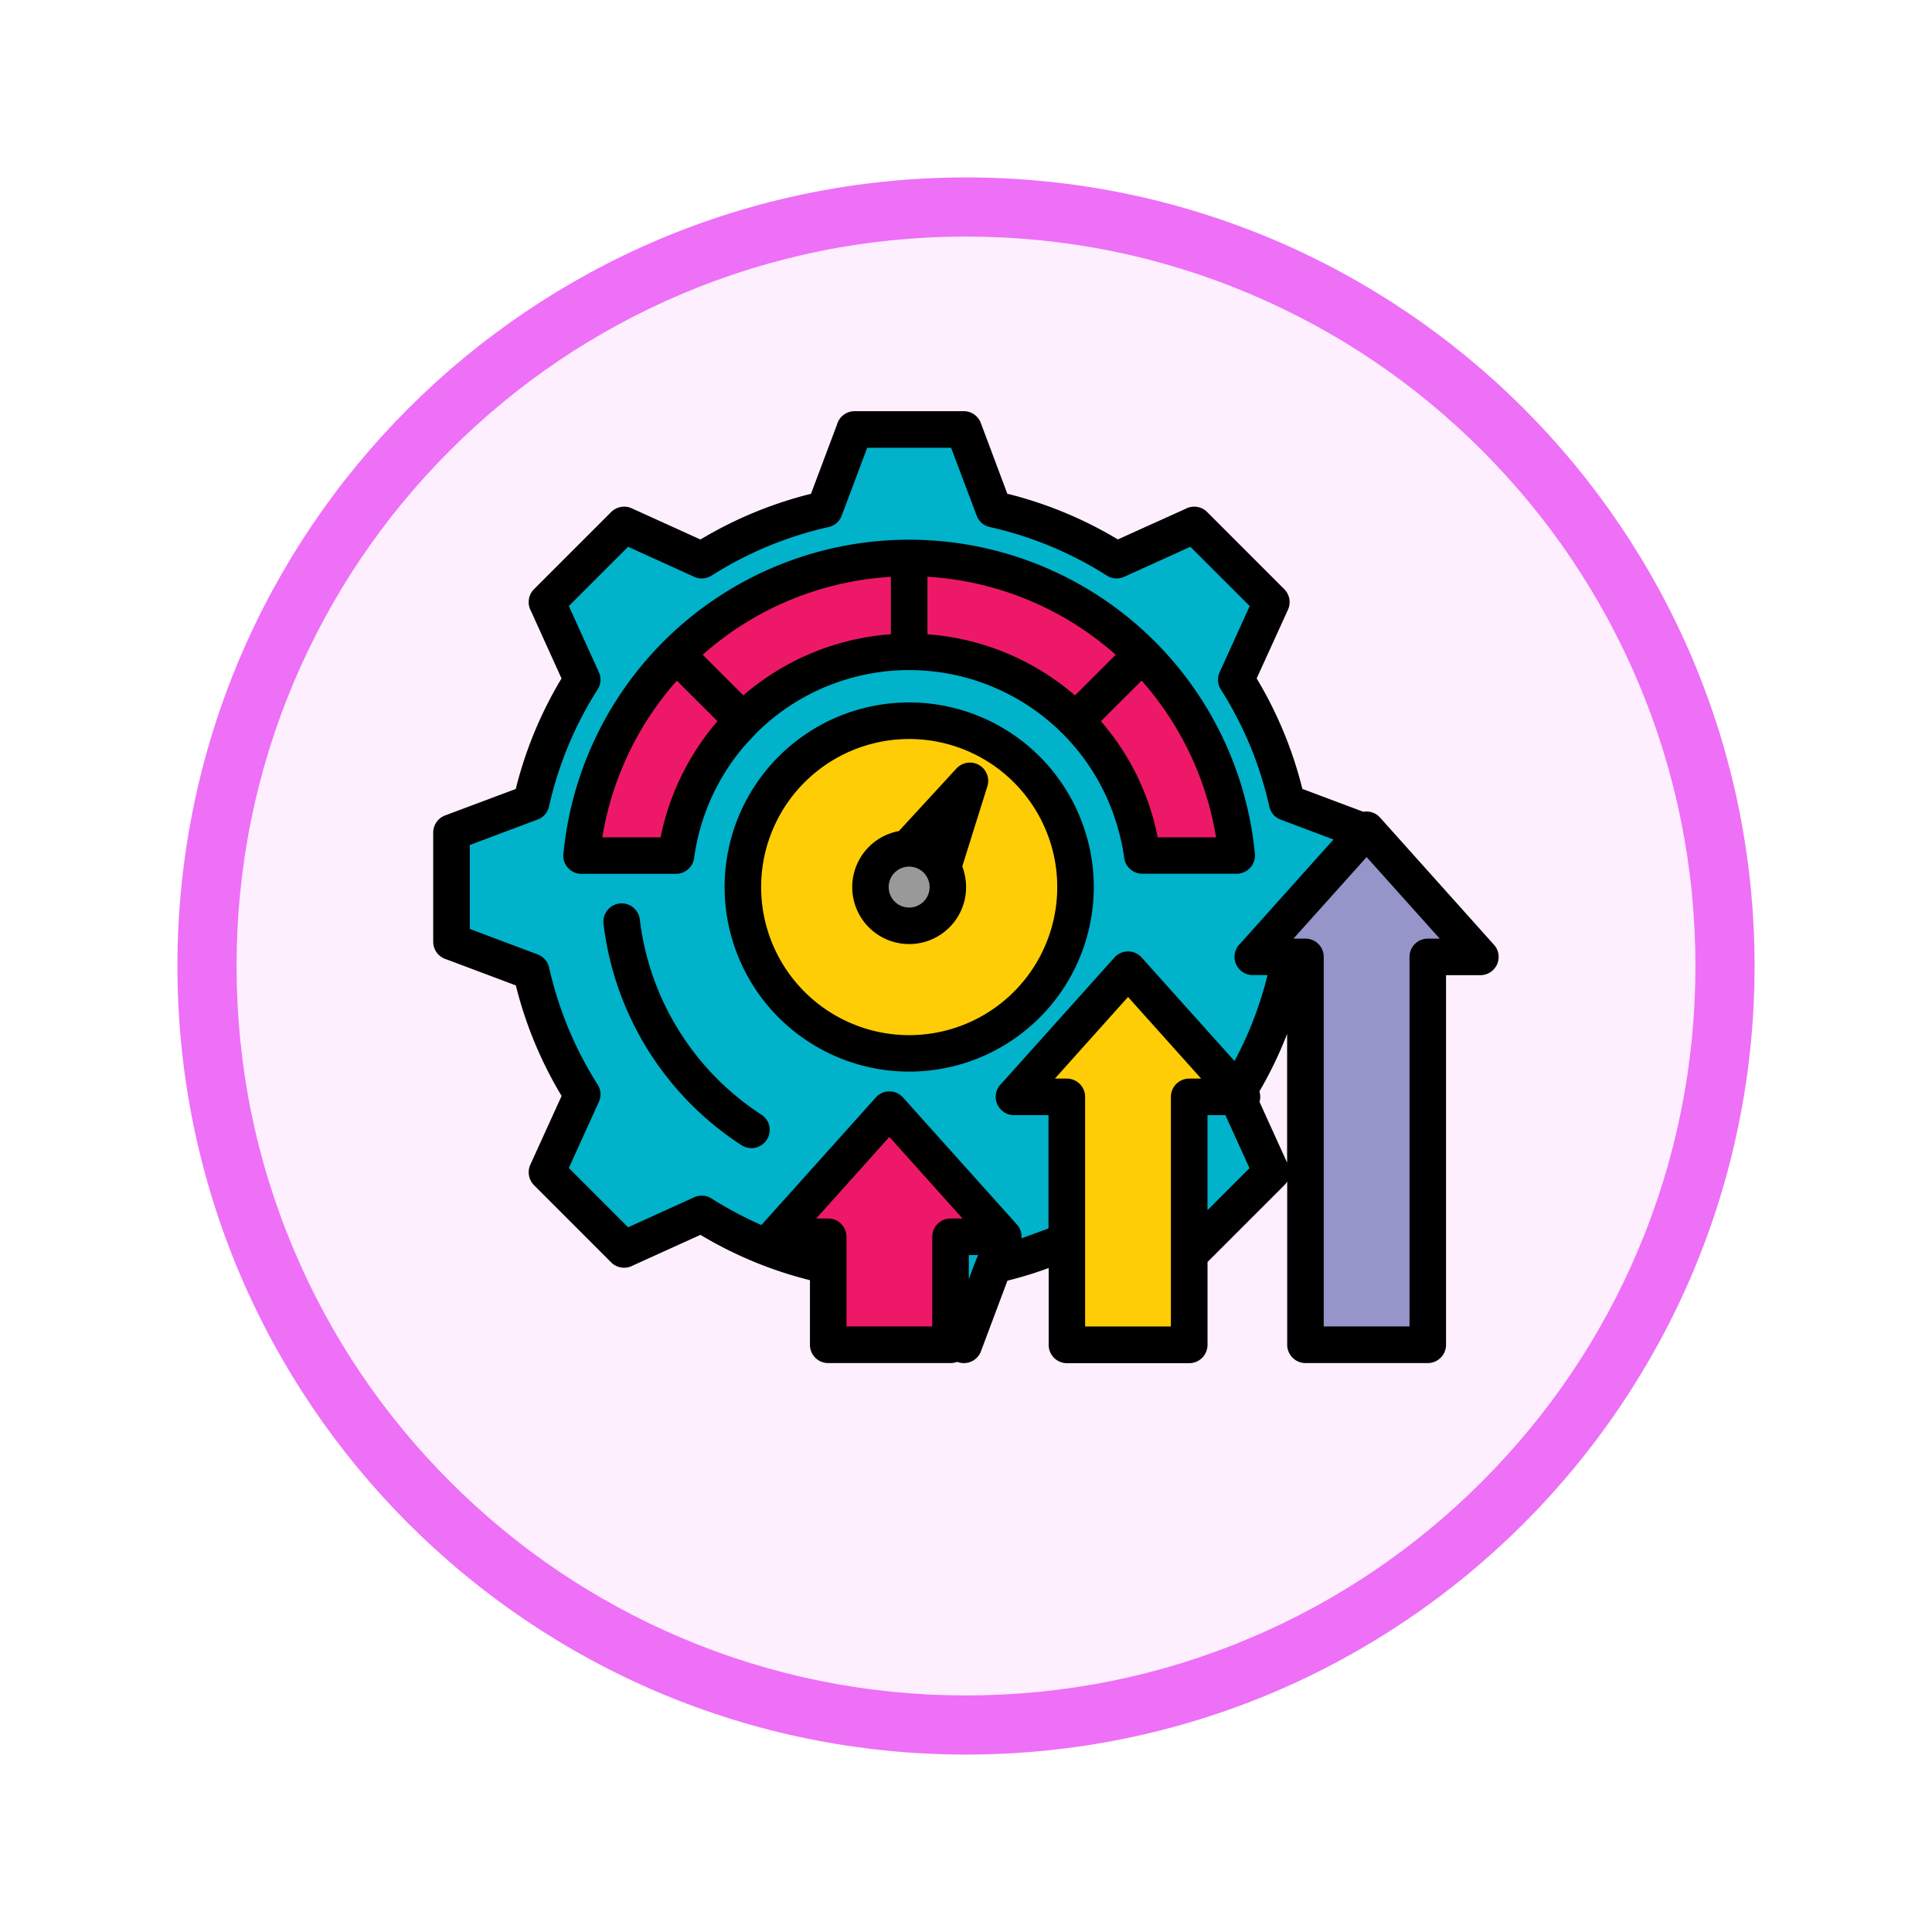 <svg xmlns="http://www.w3.org/2000/svg" xmlns:xlink="http://www.w3.org/1999/xlink" width="98" height="98" viewBox="0 0 98 98">
  <defs>
    <filter id="Trazado_982547" x="0" y="0" width="98" height="98" filterUnits="userSpaceOnUse">
      <feOffset dy="3" input="SourceAlpha"/>
      <feGaussianBlur stdDeviation="3" result="blur"/>
      <feFlood flood-opacity="0.161"/>
      <feComposite operator="in" in2="blur"/>
      <feComposite in="SourceGraphic"/>
    </filter>
  </defs>
  <g id="Grupo_1220248" data-name="Grupo 1220248" transform="translate(-191 -951.34)">
    <g id="Grupo_1178927" data-name="Grupo 1178927" transform="translate(-87 -2470.705)">
      <g id="Grupo_1178491" data-name="Grupo 1178491" transform="translate(287 3428.045)">
        <g id="Grupo_1172010" data-name="Grupo 1172010" transform="translate(0)">
          <g id="Grupo_1171046" data-name="Grupo 1171046">
            <g id="Grupo_1148525" data-name="Grupo 1148525">
              <g transform="matrix(1, 0, 0, 1, -9, -6)" filter="url(#Trazado_982547)">
                <g id="Trazado_982547-2" data-name="Trazado 982547" transform="translate(9 6)" fill="#fdeffe">
                  <path d="M 40 78.5 C 34.802 78.5 29.76 77.482 25.015 75.475 C 20.43 73.536 16.313 70.76 12.776 67.224 C 9.24 63.687 6.464 59.57 4.525 54.985 C 2.518 50.24 1.5 45.198 1.5 40 C 1.5 34.802 2.518 29.76 4.525 25.015 C 6.464 20.43 9.24 16.313 12.776 12.776 C 16.313 9.24 20.43 6.464 25.015 4.525 C 29.76 2.518 34.802 1.5 40 1.5 C 45.198 1.5 50.24 2.518 54.985 4.525 C 59.57 6.464 63.687 9.24 67.224 12.776 C 70.76 16.313 73.536 20.43 75.475 25.015 C 77.482 29.76 78.5 34.802 78.5 40 C 78.5 45.198 77.482 50.24 75.475 54.985 C 73.536 59.57 70.76 63.687 67.224 67.224 C 63.687 70.76 59.57 73.536 54.985 75.475 C 50.24 77.482 45.198 78.5 40 78.5 Z" stroke="none"/>
                  <path d="M 40 3 C 35.004 3 30.158 3.978 25.599 5.906 C 21.193 7.77 17.236 10.438 13.837 13.837 C 10.438 17.236 7.77 21.193 5.906 25.599 C 3.978 30.158 3 35.004 3 40 C 3 44.996 3.978 49.842 5.906 54.401 C 7.77 58.807 10.438 62.764 13.837 66.163 C 17.236 69.562 21.193 72.23 25.599 74.094 C 30.158 76.022 35.004 77 40 77 C 44.996 77 49.842 76.022 54.401 74.094 C 58.807 72.23 62.764 69.562 66.163 66.163 C 69.562 62.764 72.23 58.807 74.094 54.401 C 76.022 49.842 77 44.996 77 40 C 77 35.004 76.022 30.158 74.094 25.599 C 72.23 21.193 69.562 17.236 66.163 13.837 C 62.764 10.438 58.807 7.77 54.401 5.906 C 49.842 3.978 44.996 3 40 3 M 40 0 C 62.091 0 80 17.909 80 40 C 80 62.091 62.091 80 40 80 C 17.909 80 0 62.091 0 40 C 0 17.909 17.909 0 40 0 Z" stroke="none" fill="#ee70f7"/>
                </g>
              </g>
            </g>
          </g>
        </g>
      </g>
    </g>
    <g id="perfomance_18497195" transform="translate(188.744 912.936)">
      <g id="Grupo_1220247" data-name="Grupo 1220247" transform="translate(25.157 60.189)">
        <path id="Trazado_1044238" data-name="Trazado 1044238" d="M59.722,71.317,58.2,67.27H52.669l-1.522,4.047A19.534,19.534,0,0,0,44.915,73.9L40.976,72.11l-3.913,3.916,1.789,3.939A19.49,19.49,0,0,0,36.271,86.2l-4.051,1.52v5.534l4.051,1.522A19.534,19.534,0,0,0,38.852,101l-1.789,3.939,3.913,3.913,3.939-1.789a19.523,19.523,0,0,0,6.232,2.581l1.522,4.051H58.2l1.52-4.051a19.469,19.469,0,0,0,6.232-2.581l3.939,1.789,3.916-3.913L72.021,101A19.523,19.523,0,0,0,74.6,94.773l4.047-1.522V87.717L74.6,86.2a19.5,19.5,0,0,0-2.581-6.232l1.789-3.939L69.894,72.11,65.955,73.9A19.512,19.512,0,0,0,59.722,71.317Z" transform="translate(-32.22 -67.27)" fill="#00b2ca" fill-rule="evenodd"/>
        <path id="Trazado_1044239" data-name="Trazado 1044239" d="M170.45,198.34a8.078,8.078,0,1,1-8.08,8.076A8.078,8.078,0,0,1,170.45,198.34Z" transform="translate(-147.272 -183.136)" fill="#ffcd05" fill-rule="evenodd"/>
        <path id="Trazado_1044240" data-name="Trazado 1044240" d="M121.842,135.842a16.78,16.78,0,0,1,.493,2.723h-4.791a12.109,12.109,0,0,0-.3-1.489,11.932,11.932,0,0,0-23.35,1.489H89.1a16.694,16.694,0,0,1,32.742-2.723Z" transform="translate(-82.502 -116.947)" fill="#ed1968" fill-rule="evenodd"/>
        <path id="Trazado_1044241" data-name="Trazado 1044241" d="M176.2,200.906a8.435,8.435,0,1,1-10.331-5.965A8.434,8.434,0,0,1,176.2,200.906Z" transform="translate(-144.835 -179.875)" fill="#ffcd05" fill-rule="evenodd"/>
        <path id="Trazado_1044242" data-name="Trazado 1044242" d="M219.291,251.917a1.962,1.962,0,1,1-2.4-1.387A1.963,1.963,0,0,1,219.291,251.917Z" transform="translate(-194.18 -229.212)" fill="#999" fill-rule="evenodd"/>
        <path id="Trazado_1044243" data-name="Trazado 1044243" d="M287.085,309.957v12.578h-6.2V309.957H278.2l2.891-3.225,2.89-3.223,2.894,3.223,2.891,3.225Z" transform="translate(-249.666 -276.106)" fill="#ffcd05" fill-rule="evenodd"/>
        <path id="Trazado_1044244" data-name="Trazado 1044244" d="M391.426,248.757v19.677h-6.208V248.757H382.54l2.891-3.225,2.891-3.223,2.89,3.223,2.891,3.225Z" transform="translate(-341.902 -222.005)" fill="#9695c9" fill-rule="evenodd"/>
        <path id="Trazado_1044245" data-name="Trazado 1044245" d="M182.775,371.131v5.479h-6.208v-5.479H173.89l2.89-3.225,2.891-3.226,2.891,3.226,2.89,3.225Z" transform="translate(-157.456 -330.18)" fill="#ed1968" fill-rule="evenodd"/>
      </g>
      <path id="Trazado_1044246" data-name="Trazado 1044246" d="M51.4,102.068v1.22c.086-.224.382-1.065.48-1.22Zm-.588,5.415a.97.97,0,0,1-.339.063H44.267a.926.926,0,0,1-.927-.927v-3.278a20.374,20.374,0,0,1-5.554-2.3l-3.436,1.559a.93.93,0,0,1-1.092-.161l-3.913-3.916a.932.932,0,0,1-.19-1.036l1.588-3.492a20.38,20.38,0,0,1-2.321-5.606l-3.511-1.319a.931.931,0,0,1-.681-.894V80.636h0a.929.929,0,0,1,.6-.868l3.588-1.344a20.41,20.41,0,0,1,2.321-5.606L29.181,69.38a.926.926,0,0,1,.165-1.092l3.913-3.913a.933.933,0,0,1,1.036-.19l3.492,1.585a20.488,20.488,0,0,1,5.606-2.318l1.319-3.511a.931.931,0,0,1,.894-.681H51.14v0a.926.926,0,0,1,.868.6l1.344,3.588a20.479,20.479,0,0,1,5.606,2.318L62.4,64.212a.922.922,0,0,1,1.088.165L67.4,68.29h0a.927.927,0,0,1,.19,1.036L66,72.817a20.579,20.579,0,0,1,1.368,2.716v0a20.22,20.22,0,0,1,.95,2.887l3.091,1.161a.927.927,0,0,1,.855.3l5.777,6.449a.925.925,0,0,1-.687,1.539v0H75.606v18.749a.926.926,0,0,1-.927.927h-6.2a.929.929,0,0,1-.93-.927V98.335a.94.94,0,0,1-.142.184l-3.9,3.9v4.205a.929.929,0,0,1-.93.927h-6.2a.926.926,0,0,1-.927-.927v-3.9a19.793,19.793,0,0,1-2.092.641l-1.344,3.584a.928.928,0,0,1-1.194.539Zm-9.94-6.935c.027-.029.052-.059.082-.089l5.728-6.386a.921.921,0,0,1,1.378,0l5.78,6.445a.929.929,0,0,1,.23.7l1.371-.5V94.969H53.691a.928.928,0,0,1-.631-1.608l5.725-6.386a.926.926,0,0,1,1.382,0l4.709,5.251a18.573,18.573,0,0,0,1.674-4.361H65.8a.925.925,0,0,1-.631-1.6l4.728-5.278-2.676-1.006a.924.924,0,0,1-.582-.681,19.051,19.051,0,0,0-.966-3.058h0a18.851,18.851,0,0,0-1.489-2.861.925.925,0,0,1-.043-.918l1.506-3.318-3.009-3.006-3.358,1.522A.916.916,0,0,1,58.4,67.6a18.66,18.66,0,0,0-5.936-2.463.918.918,0,0,1-.667-.579L50.5,61.116H46.244l-1.292,3.443a.917.917,0,0,1-.681.582A18.746,18.746,0,0,0,38.352,67.6a.926.926,0,0,1-.918.046l-3.318-1.506-3.006,3.006L32.633,72.5a.916.916,0,0,1-.063.875v0a18.641,18.641,0,0,0-2.463,5.932.918.918,0,0,1-.579.667l-3.443,1.292v4.258l3.443,1.292a.933.933,0,0,1,.586.684,18.725,18.725,0,0,0,2.456,5.918.919.919,0,0,1,.046.914l-1.506,3.318,3.006,3.009,3.357-1.525a.926.926,0,0,1,.875.063h0a19.072,19.072,0,0,0,2.522,1.343Zm8.673,5.14v-4.547a.929.929,0,0,1,.927-.93h.606l-3.709-4.137-3.71,4.137h.606a.932.932,0,0,1,.93.93v4.547Zm18-8.307V90.849a20.4,20.4,0,0,1-1.407,2.916.925.925,0,0,1,.007.532Zm6.208,8.307V86.943a.926.926,0,0,1,.927-.927h.606l-3.709-4.137-3.71,4.135h.608a.928.928,0,0,1,.927.927v18.746h4.351ZM63.506,94.969V99.79l2.131-2.131-1.223-2.69Zm-1.857,10.72V94.042a.928.928,0,0,1,.927-.927h.608l-3.709-4.14-3.71,4.14h.606a.926.926,0,0,1,.927.927v11.647ZM40.876,94.942a.925.925,0,1,1-1.007,1.552,15.6,15.6,0,0,1-7-11.229.927.927,0,1,1,1.841-.22,13.766,13.766,0,0,0,6.167,9.9ZM51.162,82.654a2.888,2.888,0,1,1-5.287-.7h0a2.88,2.88,0,0,1,1.977-1.394l2.927-3.183a.928.928,0,0,1,1.565.9l-1.276,4.071A2.153,2.153,0,0,1,51.162,82.654ZM49.271,83.92a1.038,1.038,0,1,0-.632.484A1.043,1.043,0,0,0,49.271,83.92ZM37.9,71.615l2.061,2.061a12.868,12.868,0,0,1,7.484-3.1V67.663A15.809,15.809,0,0,0,37.9,71.615Zm2.72,3.979-.5.529a11.018,11.018,0,0,0-2.656,5.807.928.928,0,0,1-.918.8v0H31.755a.925.925,0,0,1-.911-1.1,17.618,17.618,0,0,1,35.066.081.93.93,0,0,1-.921,1.013v0H60.2a.929.929,0,0,1-.927-.871A10.634,10.634,0,0,0,59,80.552a11,11,0,0,0-10.568-8.158,10.823,10.823,0,0,0-2.91.378,10.939,10.939,0,0,0-4.907,2.822Zm-1.97-.606L36.59,72.931a15.823,15.823,0,0,0-3.782,7.947h2.956A12.922,12.922,0,0,1,38.648,74.989Zm21.515-2.061L58.1,74.989a12.706,12.706,0,0,1,2.88,5.889h2.959A15.846,15.846,0,0,0,60.163,72.927Zm-3.378.749,2.061-2.061A15.8,15.8,0,0,0,49.3,67.66v2.916A12.922,12.922,0,0,1,56.785,73.677Zm.632,7.3a9.363,9.363,0,1,1-11.466-6.623A9.363,9.363,0,0,1,57.417,80.98Zm-2.539,6.176a7.51,7.51,0,1,0-10.259,2.753A7.508,7.508,0,0,0,54.878,87.156Z" transform="translate(0)"/>
    </g>
  </g>
</svg>

